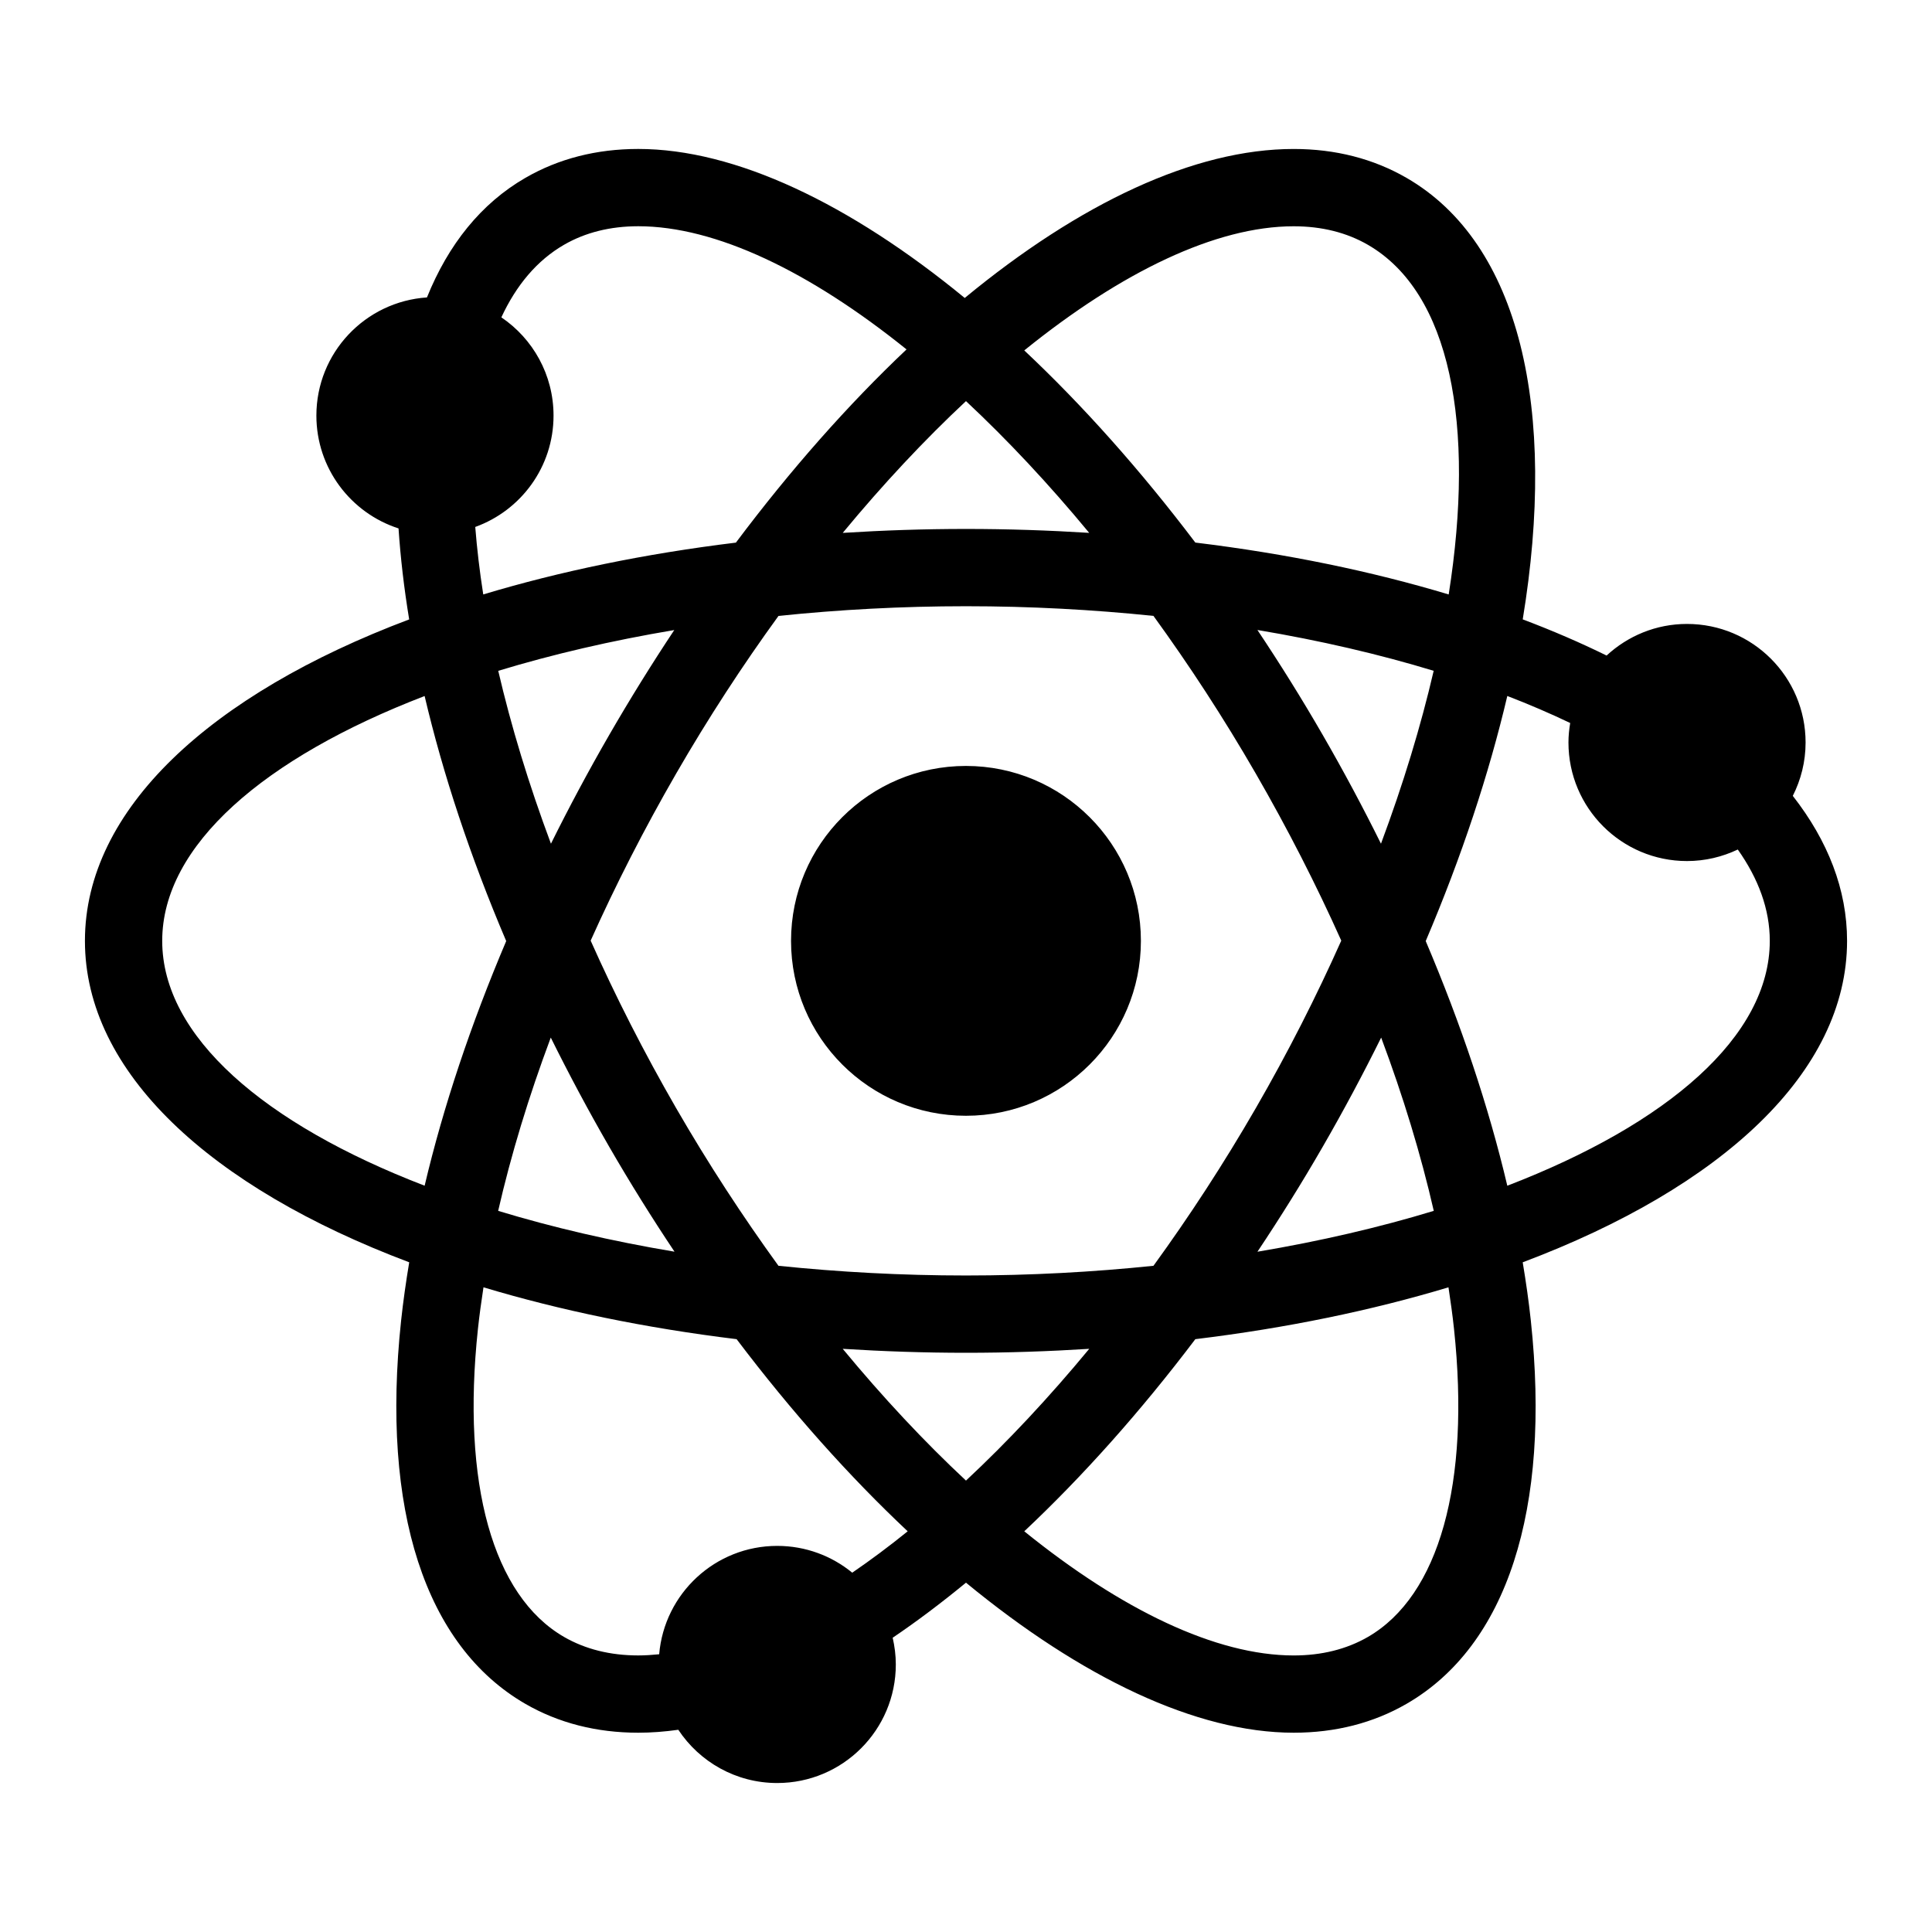 <svg xmlns="http://www.w3.org/2000/svg" xmlns:xlink="http://www.w3.org/1999/xlink" version="1.1" x="0px" y="0px" viewBox="0 0 100 100" enable-background="new 0 0 100 100" xml:space="preserve"><path d="M49.997,57.752c5.001,0,9.056-4.053,9.056-9.053s-4.055-9.054-9.056-9.054c-4.999,0-9.053,4.053-9.053,9.054  S44.998,57.752,49.997,57.752z M95.604,48.699c0-2.654-0.992-5.18-2.809-7.505c0.42-0.831,0.662-1.767,0.662-2.762  c0-3.39-2.748-6.137-6.139-6.137c-1.607,0-3.066,0.624-4.161,1.636c-1.357-0.667-2.805-1.293-4.341-1.872  c1.79-10.855-0.127-19.454-6.017-22.854c-1.717-0.991-3.681-1.494-5.839-1.494c-5.135,0-11.076,2.803-17.025,7.712  c-5.949-4.884-11.879-7.713-16.899-7.713c-2.158,0-4.122,0.502-5.839,1.494c-2.301,1.328-3.992,3.453-5.098,6.191  c-3.194,0.213-5.723,2.866-5.723,6.116c0,2.732,1.786,5.044,4.252,5.84c0.102,1.514,0.283,3.085,0.551,4.71  C10.884,35.938,4.396,41.898,4.396,48.699c0,6.801,6.488,12.76,16.785,16.637c-0.17,1.021-0.314,2.033-0.42,3.021  C19.715,78.148,22,85.193,27.196,88.193c1.716,0.99,3.681,1.492,5.839,1.492c0.676,0,1.368-0.053,2.074-0.152  c1.099,1.66,2.98,2.756,5.119,2.756c3.391,0,6.139-2.746,6.139-6.137c0-0.477-0.061-0.938-0.162-1.383  c1.258-0.85,2.525-1.807,3.794-2.85c5.97,4.916,11.923,7.766,16.962,7.766h0.002c2.156,0,4.121-0.502,5.838-1.494  c5.196-3,7.481-10.045,6.434-19.836c-0.105-0.988-0.25-1.996-0.42-3.018C89.113,61.461,95.604,55.5,95.604,48.699z M66.961,11.712  c1.446,0,2.738,0.322,3.839,0.958c4.281,2.472,5.568,9.32,4.184,18.099c-3.971-1.196-8.38-2.111-13.114-2.686  c-2.837-3.75-5.826-7.1-8.854-9.946C58.044,14.074,62.938,11.712,66.961,11.712z M31.533,59.357c1.082,1.873,2.213,3.684,3.379,5.43  c-3.253-0.545-6.316-1.258-9.127-2.113c0.664-2.902,1.578-5.91,2.723-8.969C29.438,55.582,30.443,57.469,31.533,59.357z   M25.789,34.722c2.807-0.854,5.864-1.566,9.111-2.111c-1.157,1.743-2.283,3.553-3.367,5.43c-1.077,1.866-2.082,3.746-3.016,5.629  C27.365,40.585,26.453,37.58,25.789,34.722z M30.572,48.687c1.293-2.882,2.77-5.779,4.425-8.646c1.659-2.873,3.44-5.604,5.298-8.161  c3.127-0.325,6.377-0.502,9.707-0.502c3.327,0,6.575,0.177,9.701,0.501c1.855,2.556,3.637,5.286,5.294,8.157  c1.656,2.869,3.134,5.767,4.427,8.651c-1.283,2.875-2.758,5.786-4.426,8.674c-1.658,2.871-3.439,5.6-5.295,8.156  c-3.125,0.324-6.373,0.502-9.701,0.502c-3.33,0-6.581-0.178-9.709-0.502c-1.855-2.559-3.638-5.289-5.296-8.16  C33.33,54.469,31.855,51.563,30.572,48.687z M68.461,59.361c1.092-1.891,2.097-3.777,3.028-5.656  c1.146,3.061,2.059,6.068,2.723,8.969c-2.811,0.855-5.874,1.568-9.127,2.115C66.25,63.043,67.381,61.234,68.461,59.361z   M71.479,43.67c-0.934-1.885-1.939-3.767-3.018-5.634c-1.081-1.873-2.211-3.682-3.377-5.428c3.252,0.545,6.314,1.258,9.123,2.113  C73.543,37.579,72.631,40.584,71.479,43.67z M49.999,20.762c2.147,2.005,4.292,4.295,6.378,6.819  c-2.08-0.13-4.206-0.203-6.375-0.203c-2.172,0-4.299,0.073-6.382,0.204C45.707,25.057,47.852,22.767,49.999,20.762z M28.651,21.511  c0-2.116-1.071-3.982-2.701-5.085c0.771-1.661,1.845-2.949,3.247-3.758c1.1-0.635,2.393-0.958,3.839-0.958  c4.007,0,8.879,2.343,13.886,6.376c-3.013,2.847-5.991,6.212-8.832,10c-4.721,0.576-9.117,1.489-13.077,2.682  c-0.189-1.204-0.325-2.368-0.414-3.493C26.961,26.423,28.651,24.168,28.651,21.511z M8.396,48.699  c0-4.944,5.287-9.482,13.582-12.673c0.948,4.031,2.357,8.301,4.223,12.683c-1.83,4.309-3.258,8.577-4.222,12.663  C13.684,58.182,8.396,53.643,8.396,48.699z M44.112,81.402c-1.058-0.867-2.41-1.387-3.884-1.387c-3.211,0-5.842,2.467-6.109,5.609  c-0.367,0.037-0.729,0.061-1.084,0.061c-1.446,0-2.738-0.322-3.839-0.957c-3.688-2.129-5.313-7.941-4.458-15.945  c0.076-0.707,0.176-1.428,0.287-2.152c3.967,1.193,8.372,2.107,13.102,2.684c2.838,3.75,5.828,7.1,8.855,9.945  C46.019,80.039,45.061,80.752,44.112,81.402z M49.999,76.635c-2.147-2.004-4.293-4.295-6.38-6.82  c2.083,0.131,4.211,0.205,6.383,0.205c2.17,0,4.295-0.074,6.377-0.205C54.292,72.34,52.146,74.631,49.999,76.635z M70.801,84.729  c-1.102,0.635-2.393,0.957-3.838,0.957h-0.002c-4.023,0-8.918-2.363-13.945-6.426c3.027-2.846,6.017-6.195,8.854-9.945  c4.73-0.574,9.135-1.488,13.103-2.684c0.11,0.725,0.211,1.445,0.286,2.15C76.113,76.785,74.489,82.598,70.801,84.729z   M78.018,61.373c-0.965-4.088-2.392-8.355-4.223-12.664c1.865-4.383,3.275-8.653,4.223-12.685c1.146,0.441,2.23,0.909,3.255,1.398  c-0.055,0.329-0.09,0.665-0.09,1.009c0,3.39,2.748,6.137,6.136,6.137c0.941,0,1.83-0.218,2.629-0.597  c1.068,1.51,1.656,3.095,1.656,4.727C91.604,53.643,86.314,58.182,78.018,61.373z"></path></svg>